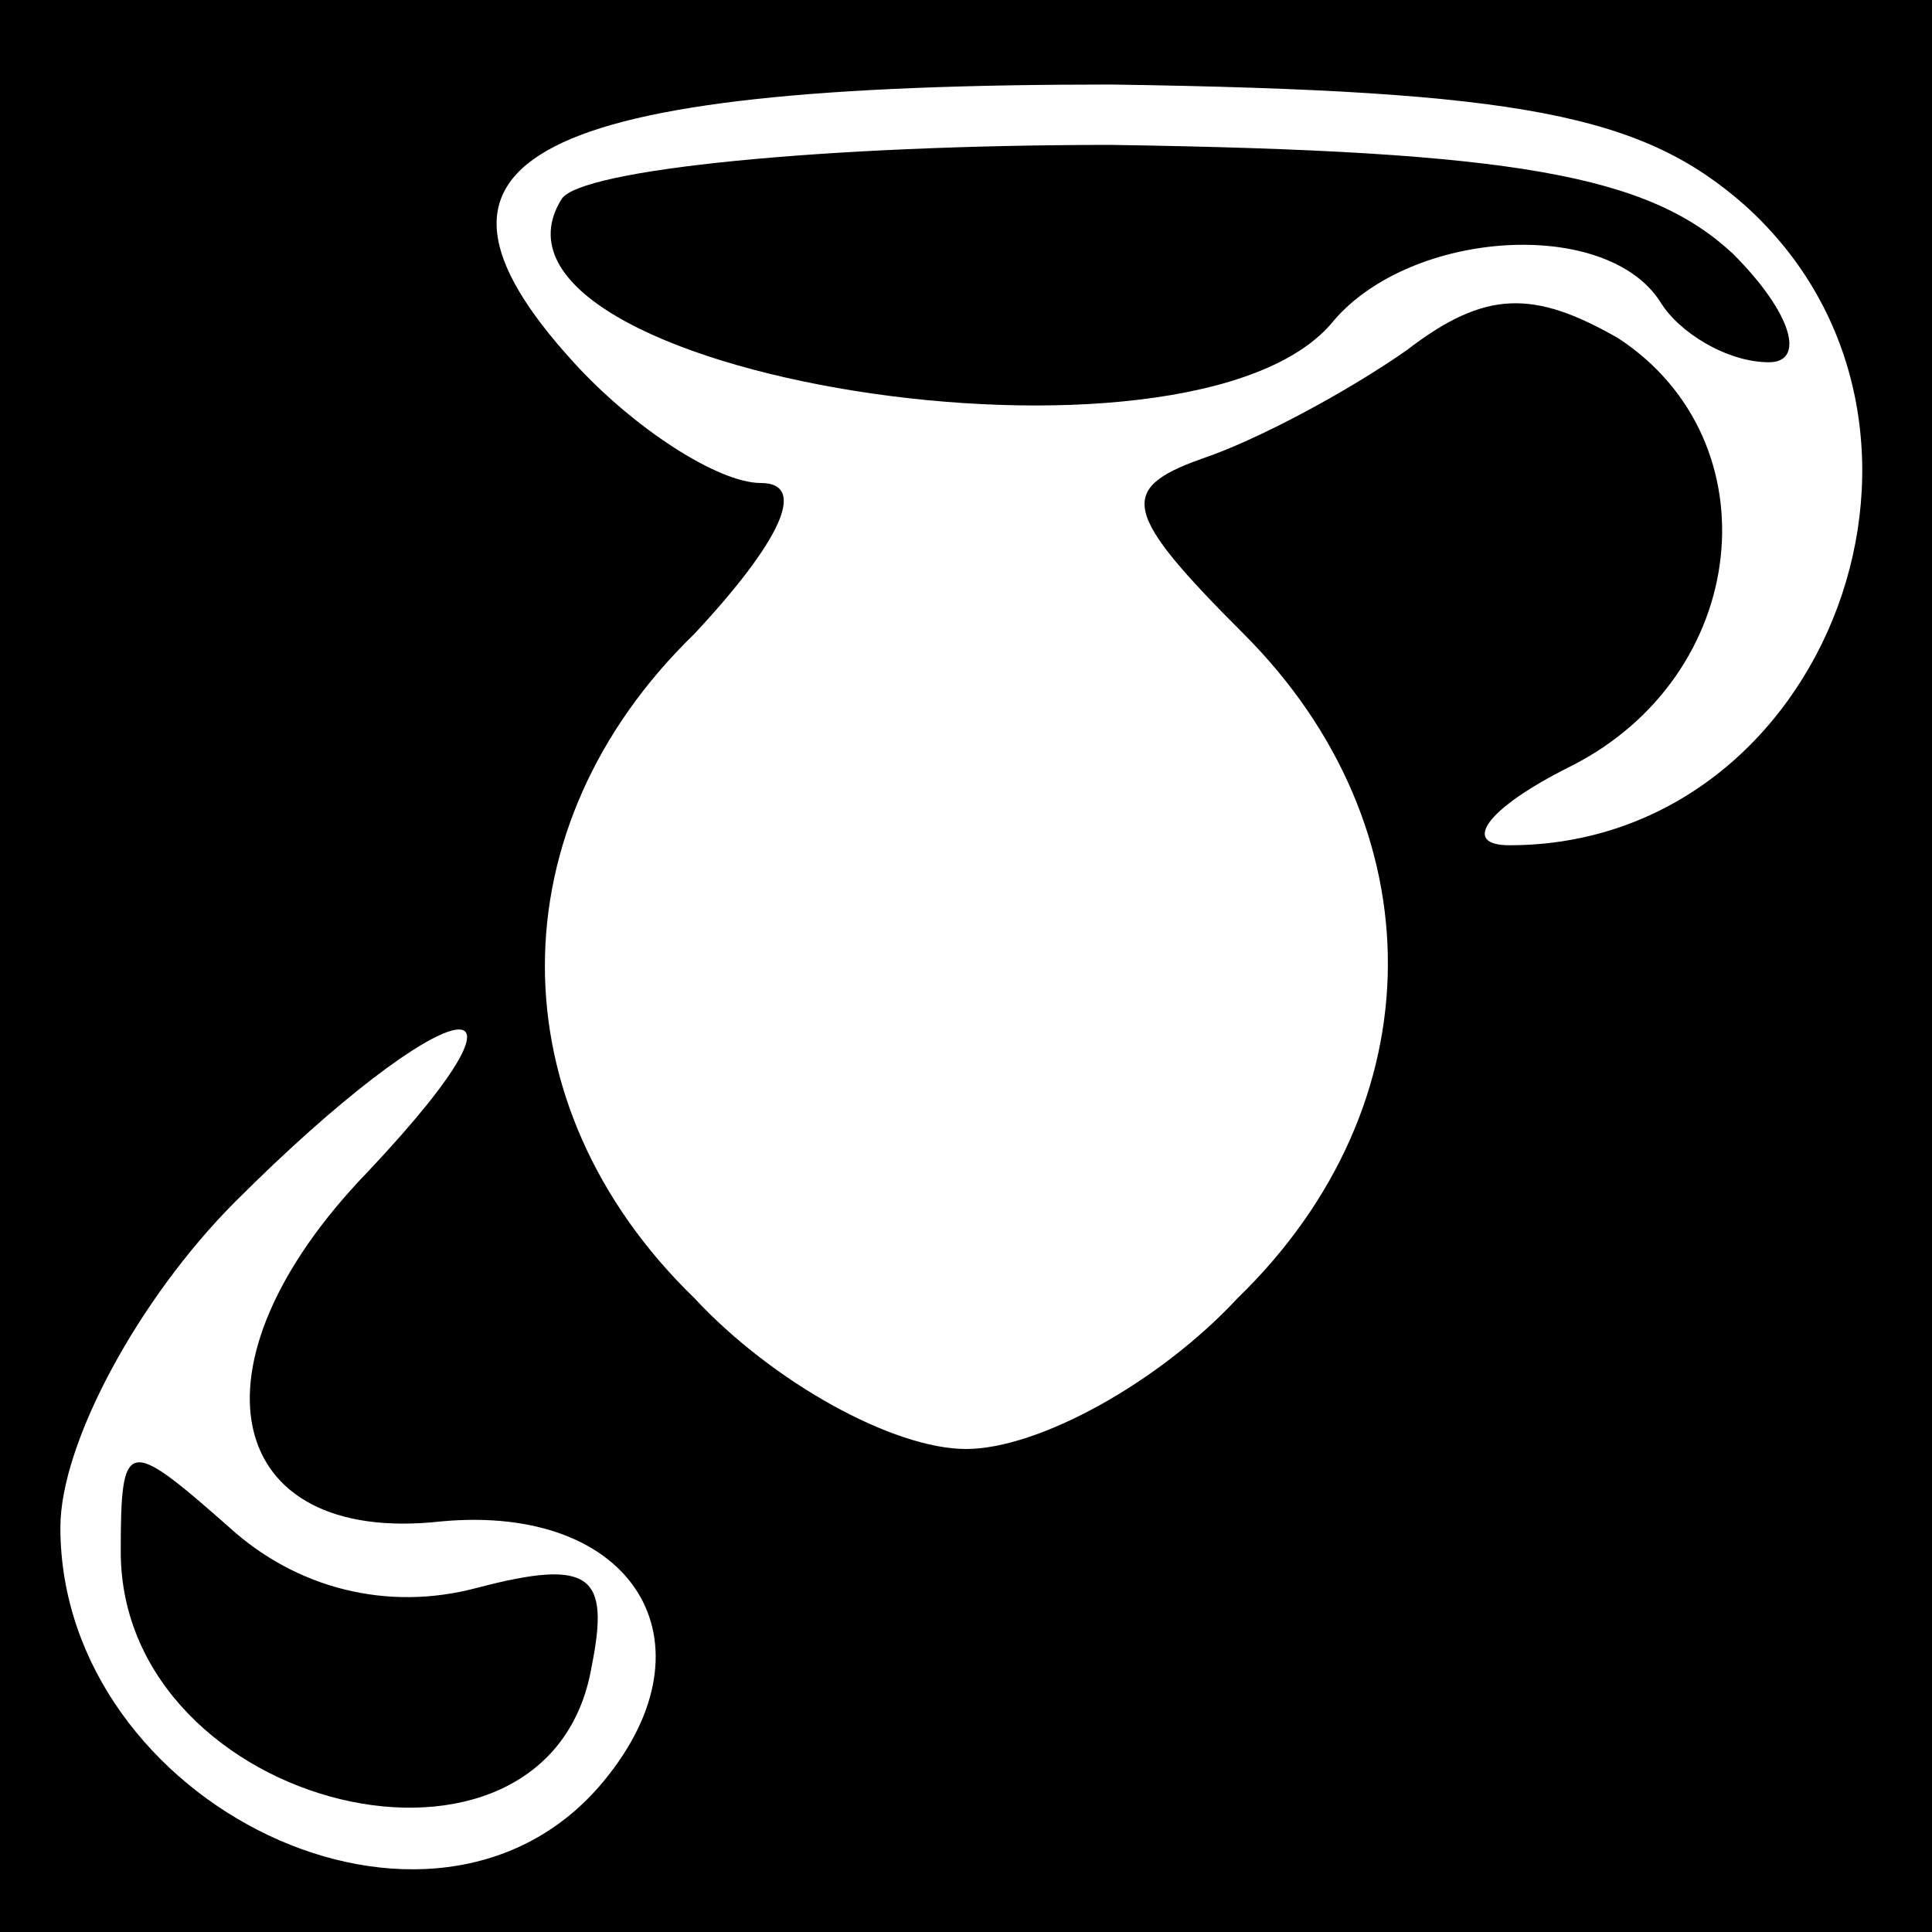 <?xml version="1.0" standalone="no"?>
<!DOCTYPE svg PUBLIC "-//W3C//DTD SVG 20010904//EN"
 "http://www.w3.org/TR/2001/REC-SVG-20010904/DTD/svg10.dtd">
<svg version="1.0" xmlns="http://www.w3.org/2000/svg"
 width="32pt" height="32pt" viewBox="0 0 32 32"
 preserveAspectRatio="xMidYMid meet">
<rect x="0" y="0" width="32" height="32" fill="#808080" stroke="none"/>
<g transform="translate(0,32) scale(0.1,-0.1)"
fill="#000000" stroke="none">
<path fill="#000000" stroke="none" d="M0 160 l0 -160 160 0 160 0 0 160 0
160 -160 0 -160 0 0 -160z"/>
<path fill="#ffffff" stroke="none" d="M289 286 c40 -36 14 -106 -39 -106 -8
0 -4 6 10 13 30 15 34 54 8 71 -14 8 -22 8 -35 -2 -10 -7 -25 -15 -34 -18 -14
-5 -13 -9 7 -29 32 -32 32 -78 -1 -110 -13 -14 -33 -25 -45 -25 -12 0 -32 11
-45 25 -33 32 -33 78 0 110 14 15 19 25 11 25 -7 0 -21 9 -31 20 -31 34 -7 46
89 46 68 -1 88 -5 105 -20z"/>
<path fill="#ffffff" stroke="none" d="M61 126 c-31 -32 -24 -62 12 -58 32 3
46 -20 27 -43 -28 -34 -90 -4 -90 42 0 14 13 38 29 54 35 35 54 39 22 5z"/>
<path fill="#000000" stroke="none" d="M93 287 c-18 -29 105 -49 128 -20 13
15 45 17 54 3 3 -5 11 -10 18 -10 6 0 4 8 -6 18 -14 13 -36 17 -103 18 -47 0
-88 -4 -91 -9z"/>
<path fill="#000000" stroke="none" d="M20 63 c0 -43 71 -60 78 -19 3 15 0 18
-19 13 -15 -4 -30 0 -41 10 -17 15 -18 15 -18 -4z"/>
</g>
</svg>
